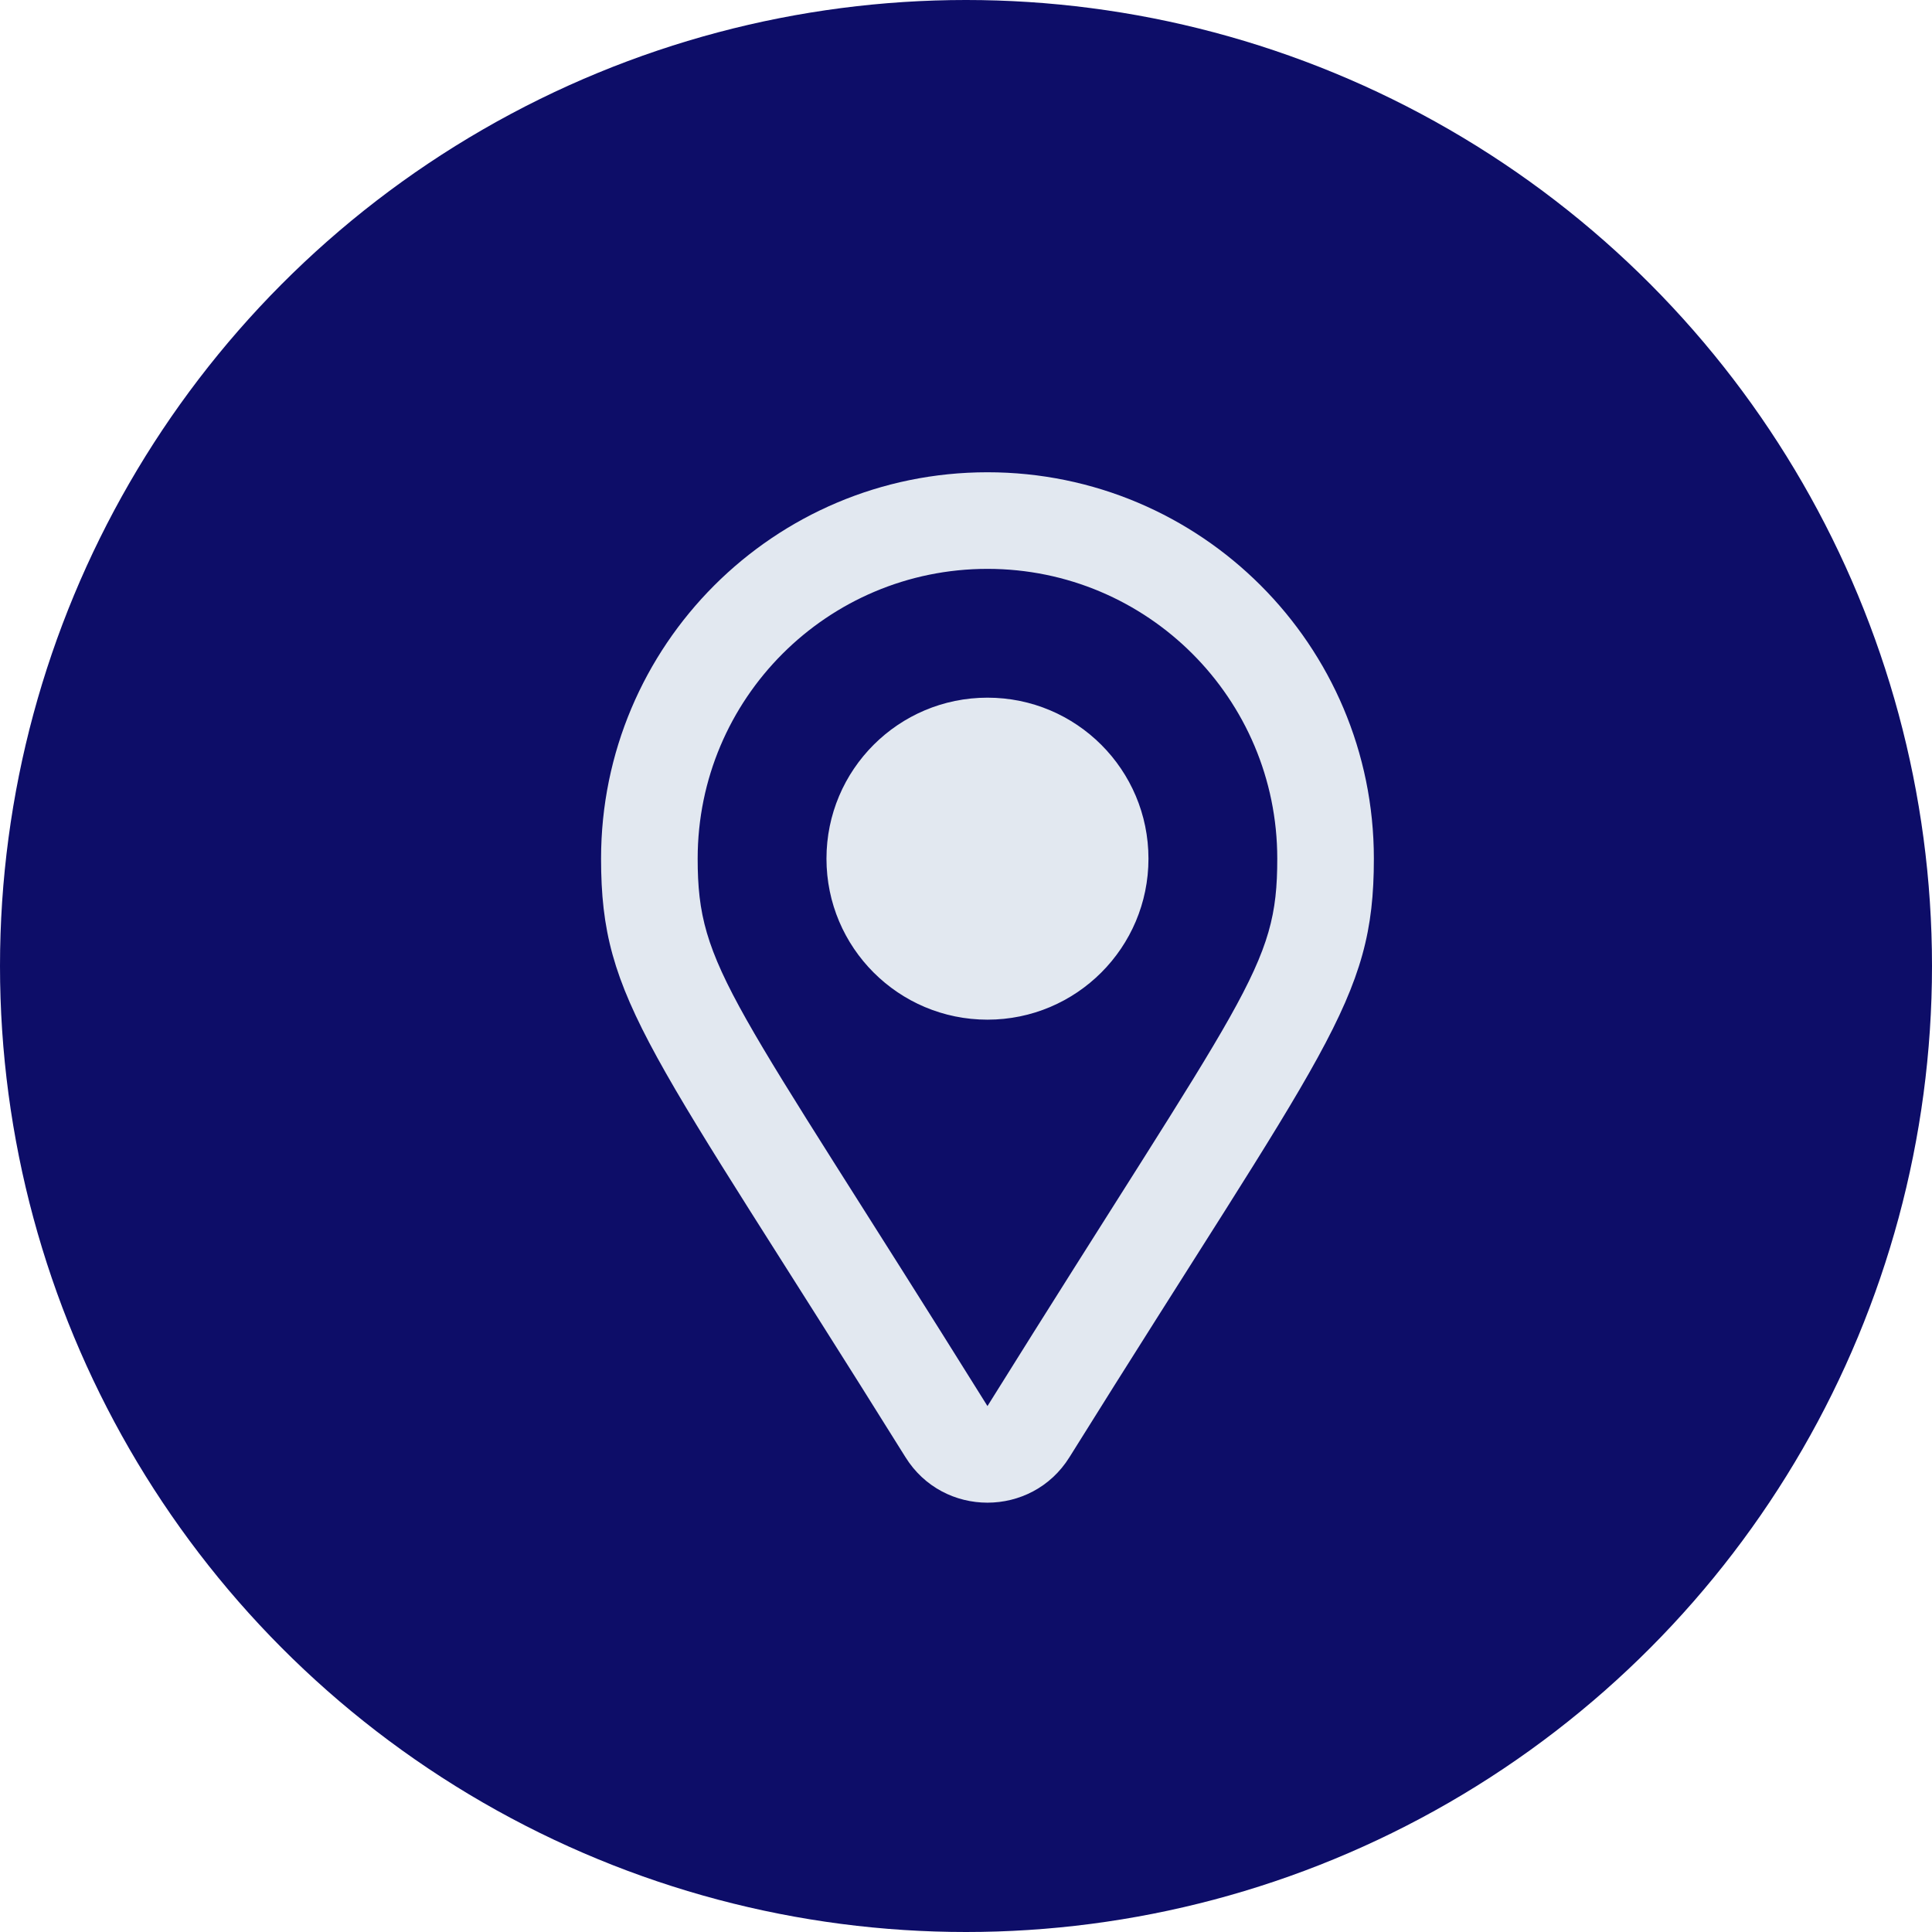 <svg width="45" height="45" viewBox="0 0 45 45" fill="none" xmlns="http://www.w3.org/2000/svg">
<circle cx="22.5" cy="22.5" r="22.5" fill="#0D0D68"/>
<g clip-path="url(#clip0_408_119)">
<path d="M23 11C18.027 11 14 15.032 14 20C14 23.334 15.125 24.375 21.091 33.942C21.971 35.354 24.03 35.352 24.909 33.942C30.878 24.37 32 23.333 32 20C32 15.027 27.968 11 23 11ZM23 32.75C17.027 23.173 16.25 22.568 16.25 20C16.25 16.272 19.272 13.25 23 13.25C26.728 13.25 29.75 16.272 29.75 20C29.75 22.557 29.039 23.067 23 32.75ZM19.25 20C19.25 17.929 20.929 16.25 23 16.25C25.071 16.25 26.75 17.929 26.75 20C26.75 22.071 25.071 23.75 23 23.75C20.929 23.75 19.25 22.071 19.25 20Z" fill="#E2E8F0"/>
</g>
<defs>
<clipPath id="clip0_408_119">
<rect width="18" height="24" fill="white" transform="translate(14 11)"/>
</clipPath>
</defs>
</svg>
